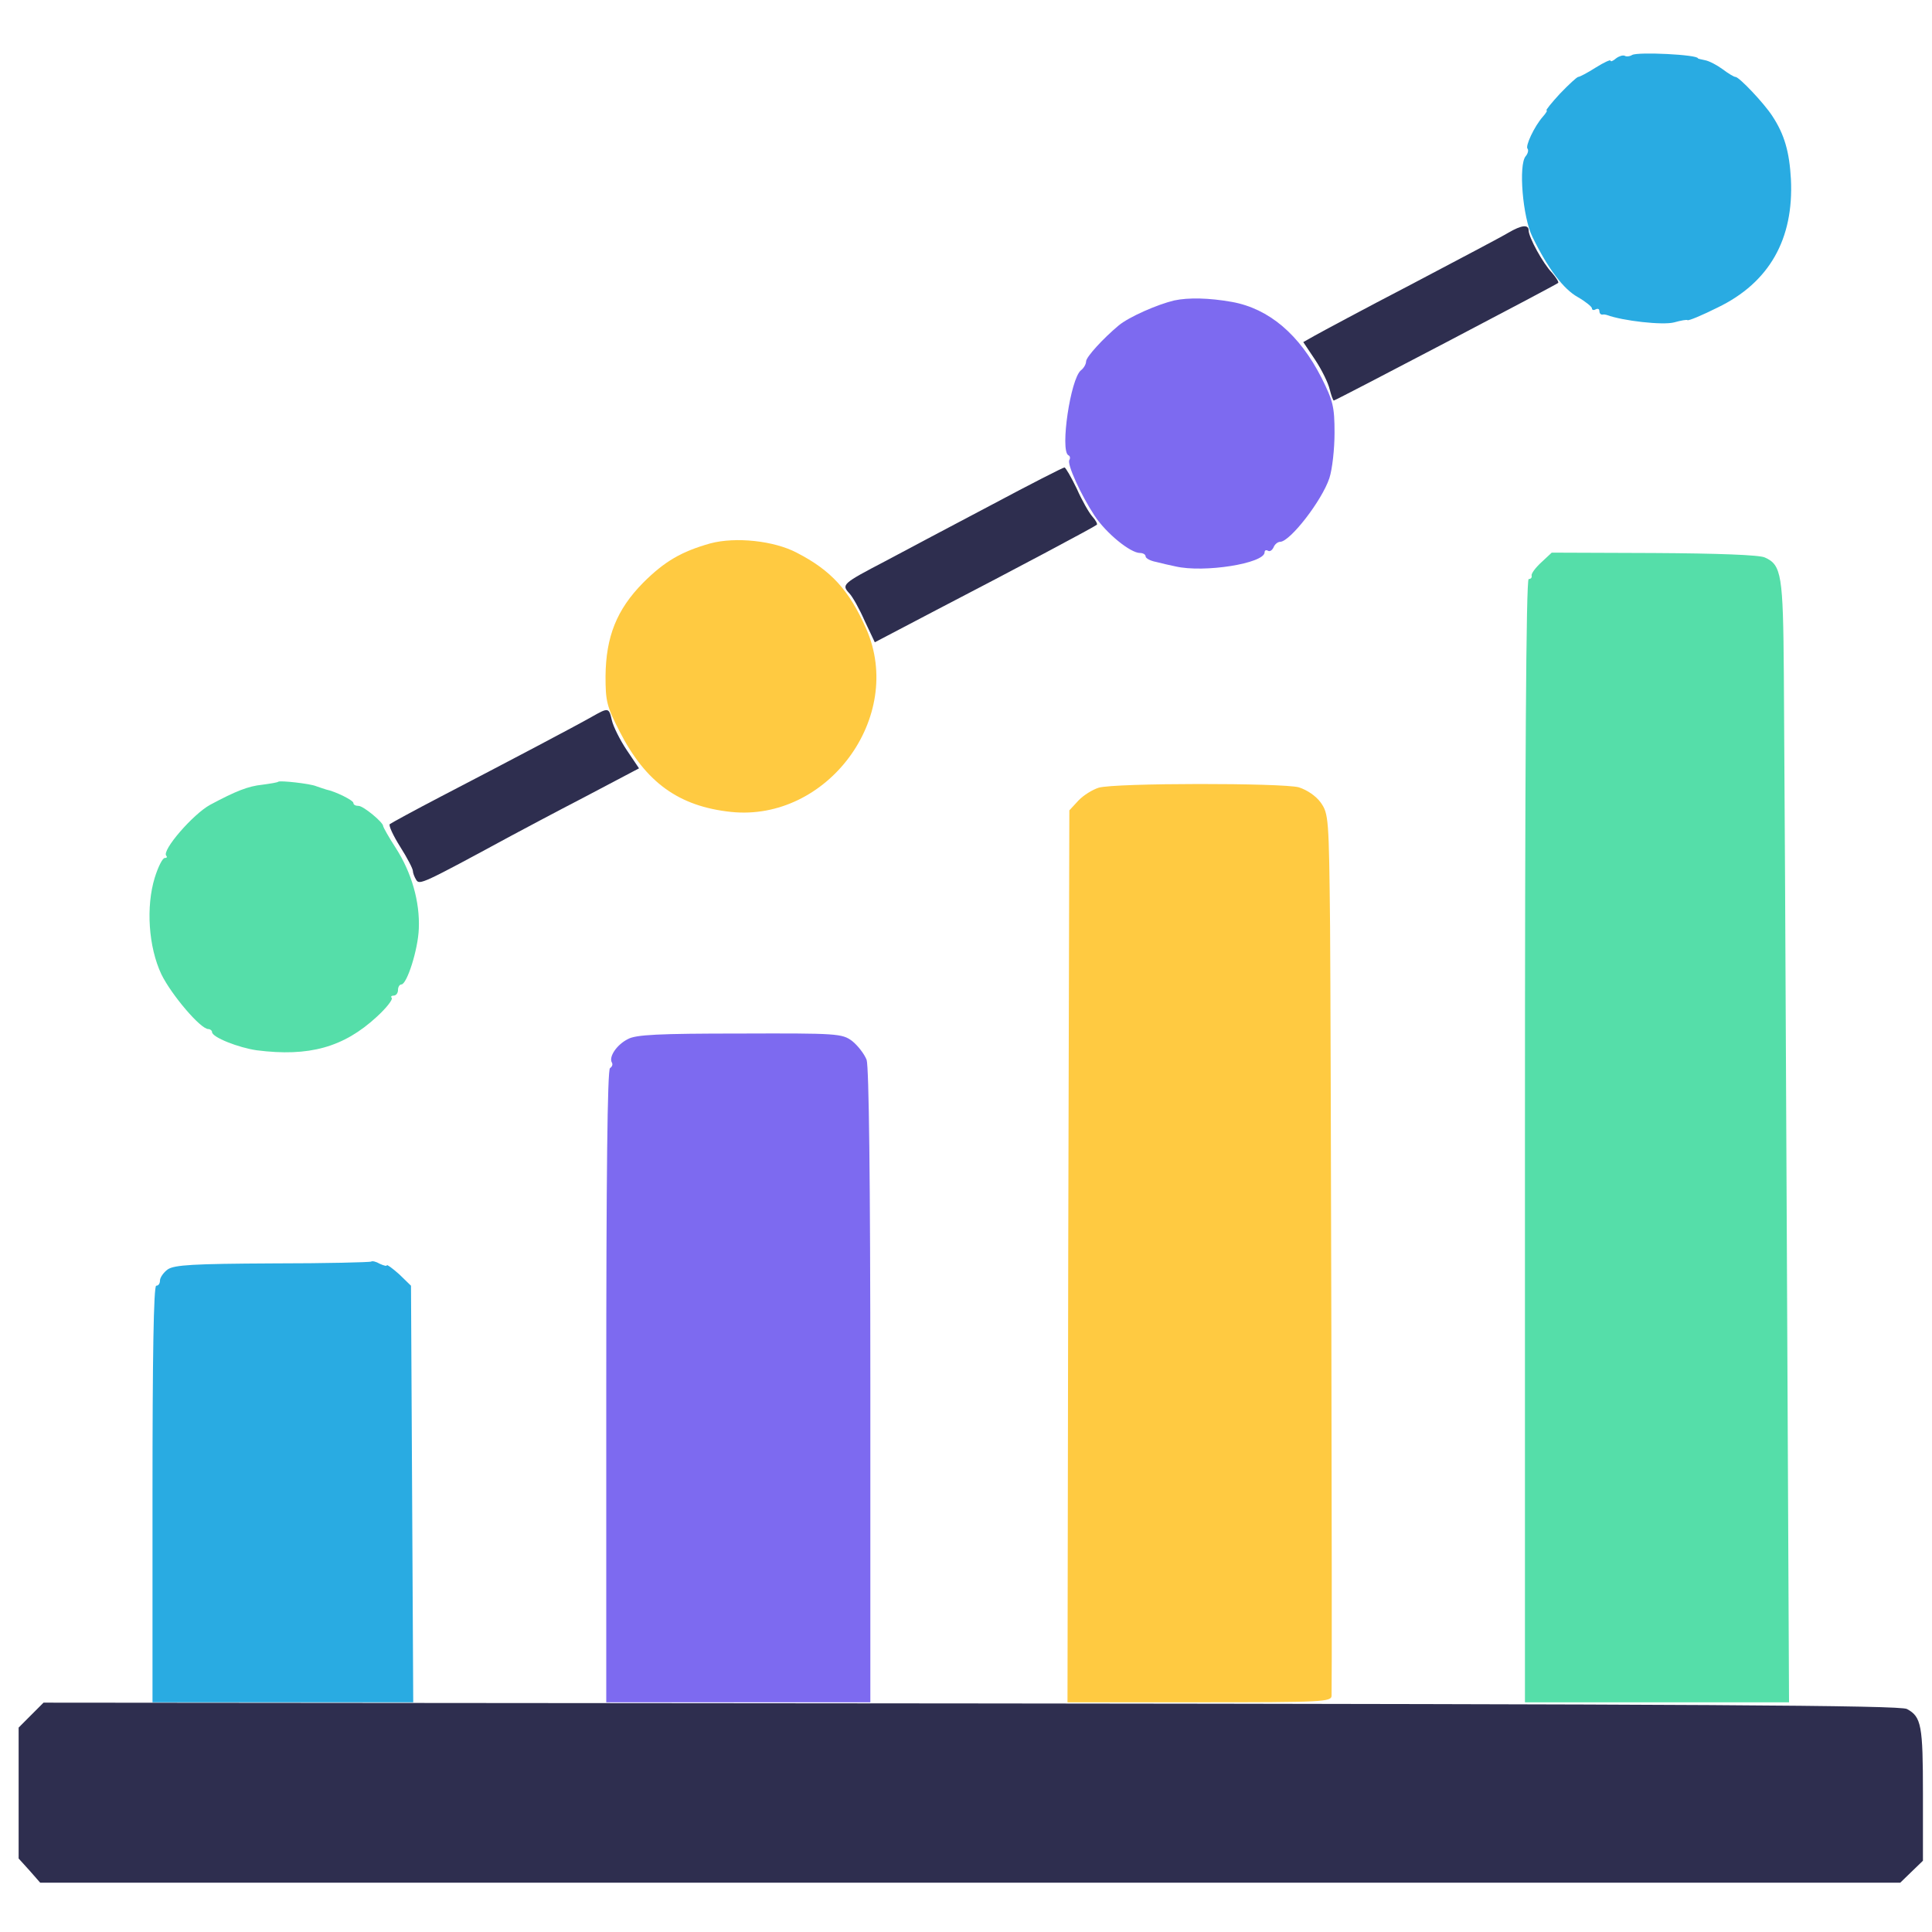 <svg width="45" height="45" viewBox="0 0 45 45" fill="none" xmlns="http://www.w3.org/2000/svg">
<g clip-path="url(#clip0_7_5823)">
<path d="M35.13 5.422C34.991 5.508 33.969 6.045 32.868 6.626C31.768 7.197 30.755 7.743 30.616 7.821L30.356 7.968L30.634 8.384C30.789 8.618 30.937 8.921 30.971 9.069C31.006 9.207 31.049 9.329 31.067 9.329C31.11 9.329 36.23 6.643 36.291 6.591C36.316 6.574 36.247 6.47 36.152 6.357C35.935 6.132 35.606 5.526 35.606 5.37C35.606 5.222 35.441 5.24 35.13 5.422Z" fill="#2E2E4F"/>
<path d="M23.088 11.763C22.187 12.239 21.069 12.829 20.619 13.071C19.623 13.591 19.597 13.617 19.779 13.816C19.857 13.894 20.021 14.189 20.142 14.466L20.376 14.96L21.814 14.206C23.668 13.244 25.505 12.265 25.548 12.222C25.566 12.205 25.522 12.118 25.444 12.032C25.366 11.945 25.202 11.659 25.08 11.382C24.95 11.113 24.82 10.888 24.794 10.888C24.76 10.888 23.997 11.278 23.088 11.763Z" fill="#2E2E4F"/>
<path d="M13.775 16.701C13.411 16.908 11.817 17.749 10.267 18.554C9.651 18.875 9.114 19.169 9.08 19.195C9.045 19.221 9.158 19.464 9.322 19.724C9.487 19.984 9.617 20.235 9.617 20.287C9.617 20.33 9.651 20.426 9.695 20.495C9.773 20.616 9.833 20.59 11.912 19.464C12.155 19.334 12.917 18.927 13.619 18.563L14.884 17.896L14.598 17.471C14.442 17.238 14.286 16.926 14.252 16.779C14.182 16.475 14.174 16.475 13.775 16.701Z" fill="#2E2E4F"/>
<path d="M38.014 1.281C37.962 1.315 37.876 1.324 37.841 1.298C37.798 1.281 37.711 1.307 37.642 1.359C37.573 1.419 37.512 1.445 37.512 1.411C37.512 1.385 37.356 1.454 37.165 1.575C36.975 1.696 36.793 1.792 36.758 1.792C36.732 1.792 36.542 1.965 36.334 2.182C36.135 2.398 35.996 2.571 36.022 2.571C36.048 2.571 36.005 2.641 35.935 2.719C35.736 2.944 35.519 3.412 35.58 3.464C35.606 3.498 35.589 3.576 35.537 3.637C35.364 3.836 35.467 5.066 35.693 5.517C36.056 6.262 36.42 6.738 36.75 6.92C36.931 7.024 37.079 7.146 37.079 7.18C37.079 7.224 37.122 7.232 37.165 7.206C37.217 7.18 37.252 7.198 37.252 7.241C37.252 7.293 37.278 7.328 37.321 7.328C37.356 7.319 37.399 7.328 37.425 7.336C37.798 7.475 38.733 7.579 38.993 7.509C39.149 7.466 39.288 7.44 39.305 7.457C39.331 7.475 39.643 7.345 40.007 7.163C41.211 6.582 41.783 5.569 41.714 4.174C41.679 3.542 41.566 3.135 41.28 2.701C41.09 2.407 40.509 1.792 40.423 1.792C40.388 1.792 40.258 1.714 40.12 1.61C39.99 1.515 39.808 1.419 39.712 1.402C39.626 1.385 39.548 1.367 39.548 1.359C39.548 1.272 38.144 1.203 38.014 1.281Z" fill="#29ABE2"/>
<path d="M8.646 29.384C8.629 29.401 7.598 29.427 6.351 29.427C4.497 29.436 4.064 29.462 3.908 29.566C3.812 29.635 3.726 29.756 3.726 29.826C3.726 29.895 3.691 29.947 3.639 29.947C3.578 29.947 3.552 31.619 3.552 34.798V39.65H6.585H9.625L9.599 34.798L9.573 29.947L9.296 29.678C9.14 29.54 9.01 29.445 9.01 29.471C9.01 29.497 8.941 29.479 8.846 29.436C8.759 29.384 8.672 29.366 8.646 29.384Z" fill="#29ABE2"/>
<path d="M16.547 12.656C15.871 12.847 15.482 13.072 14.979 13.574C14.364 14.198 14.113 14.83 14.104 15.749C14.104 16.329 14.13 16.45 14.433 17.039C15.04 18.226 15.811 18.781 17.024 18.911C19.267 19.145 21.078 16.702 20.177 14.648C19.779 13.748 19.363 13.288 18.557 12.873C18.029 12.595 17.136 12.5 16.547 12.656Z" fill="#FFCA41"/>
<path d="M25.591 18.347C25.453 18.39 25.236 18.52 25.115 18.65L24.907 18.875L24.881 29.263L24.864 39.65H27.939C30.807 39.65 31.015 39.641 31.015 39.494C31.032 38.792 30.997 23.605 30.98 21.578C30.954 19.049 30.945 18.953 30.763 18.694C30.651 18.538 30.443 18.399 30.252 18.338C29.862 18.234 25.973 18.234 25.591 18.347Z" fill="#FFCA41"/>
<path d="M27.35 6.998C26.952 7.093 26.302 7.379 26.059 7.578C25.696 7.881 25.297 8.315 25.297 8.418C25.297 8.479 25.245 8.574 25.176 8.626C24.933 8.826 24.691 10.48 24.881 10.602C24.925 10.619 24.933 10.671 24.907 10.714C24.847 10.809 25.176 11.528 25.496 12.014C25.765 12.421 26.328 12.88 26.553 12.88C26.622 12.88 26.683 12.915 26.683 12.958C26.683 13.001 26.787 13.062 26.926 13.088C27.056 13.123 27.255 13.166 27.376 13.192C28.043 13.348 29.455 13.123 29.455 12.863C29.455 12.819 29.49 12.802 29.533 12.828C29.577 12.854 29.629 12.819 29.663 12.75C29.689 12.681 29.759 12.62 29.819 12.62C30.053 12.611 30.79 11.659 30.963 11.139C31.032 10.931 31.084 10.454 31.084 10.082C31.084 9.475 31.049 9.337 30.781 8.8C30.27 7.795 29.559 7.188 28.693 7.032C28.156 6.937 27.679 6.928 27.35 6.998Z" fill="#7D6AF0"/>
<path d="M14.624 24.203C14.364 24.333 14.174 24.619 14.252 24.749C14.277 24.792 14.26 24.844 14.208 24.879C14.148 24.914 14.121 27.4 14.121 32.295V39.65H17.197H20.272V32.295C20.272 27.417 20.238 24.862 20.186 24.688C20.134 24.55 19.978 24.351 19.848 24.247C19.614 24.073 19.501 24.065 17.232 24.073C15.343 24.073 14.806 24.099 14.624 24.203Z" fill="#7D6AF0"/>
<path d="M35.892 13.106C35.762 13.227 35.658 13.366 35.675 13.409C35.684 13.452 35.658 13.487 35.606 13.487C35.545 13.487 35.519 17.905 35.519 26.568V39.65H38.595H41.67L41.618 28.751C41.592 22.765 41.558 16.883 41.549 15.696C41.532 13.392 41.497 13.158 41.107 12.985C40.986 12.924 39.981 12.889 38.526 12.881L36.143 12.872L35.892 13.106Z" fill="#55DEA9"/>
<path d="M6.481 18.208C6.463 18.226 6.299 18.252 6.108 18.278C5.779 18.312 5.493 18.425 4.895 18.745C4.497 18.962 3.76 19.811 3.873 19.932C3.899 19.958 3.89 19.984 3.838 19.984C3.786 19.984 3.682 20.192 3.604 20.444C3.397 21.119 3.457 22.055 3.76 22.696C3.994 23.172 4.67 23.969 4.852 23.969C4.895 23.969 4.939 24.004 4.939 24.039C4.939 24.16 5.554 24.402 5.978 24.463C7.2 24.619 8.005 24.394 8.776 23.683C9.002 23.476 9.158 23.276 9.123 23.242C9.097 23.216 9.114 23.19 9.166 23.19C9.227 23.19 9.27 23.129 9.27 23.06C9.27 22.99 9.305 22.93 9.348 22.93C9.478 22.93 9.738 22.115 9.755 21.63C9.781 21.007 9.591 20.331 9.218 19.75C9.054 19.499 8.924 19.265 8.924 19.239C8.924 19.153 8.464 18.771 8.352 18.771C8.283 18.771 8.231 18.745 8.231 18.702C8.231 18.642 7.815 18.434 7.598 18.39C7.546 18.373 7.434 18.338 7.364 18.312C7.226 18.252 6.515 18.174 6.481 18.208Z" fill="#55DEA9"/>
<path d="M0.728 39.944L0.434 40.239V41.763V43.288L0.685 43.565L0.936 43.851H22.603H44.261L44.52 43.6L44.789 43.34V41.789C44.789 40.187 44.754 39.987 44.416 39.806C44.269 39.719 39.591 39.693 22.62 39.676L1.014 39.658L0.728 39.944Z" fill="#2E2E4F"/>
</g>
<defs>
<clipPath id="clip0_7_5823">
<rect width="44.355" height="44.355" fill="white" transform="translate(0.434 0.406)"/>
</clipPath>
</defs>
</svg>
